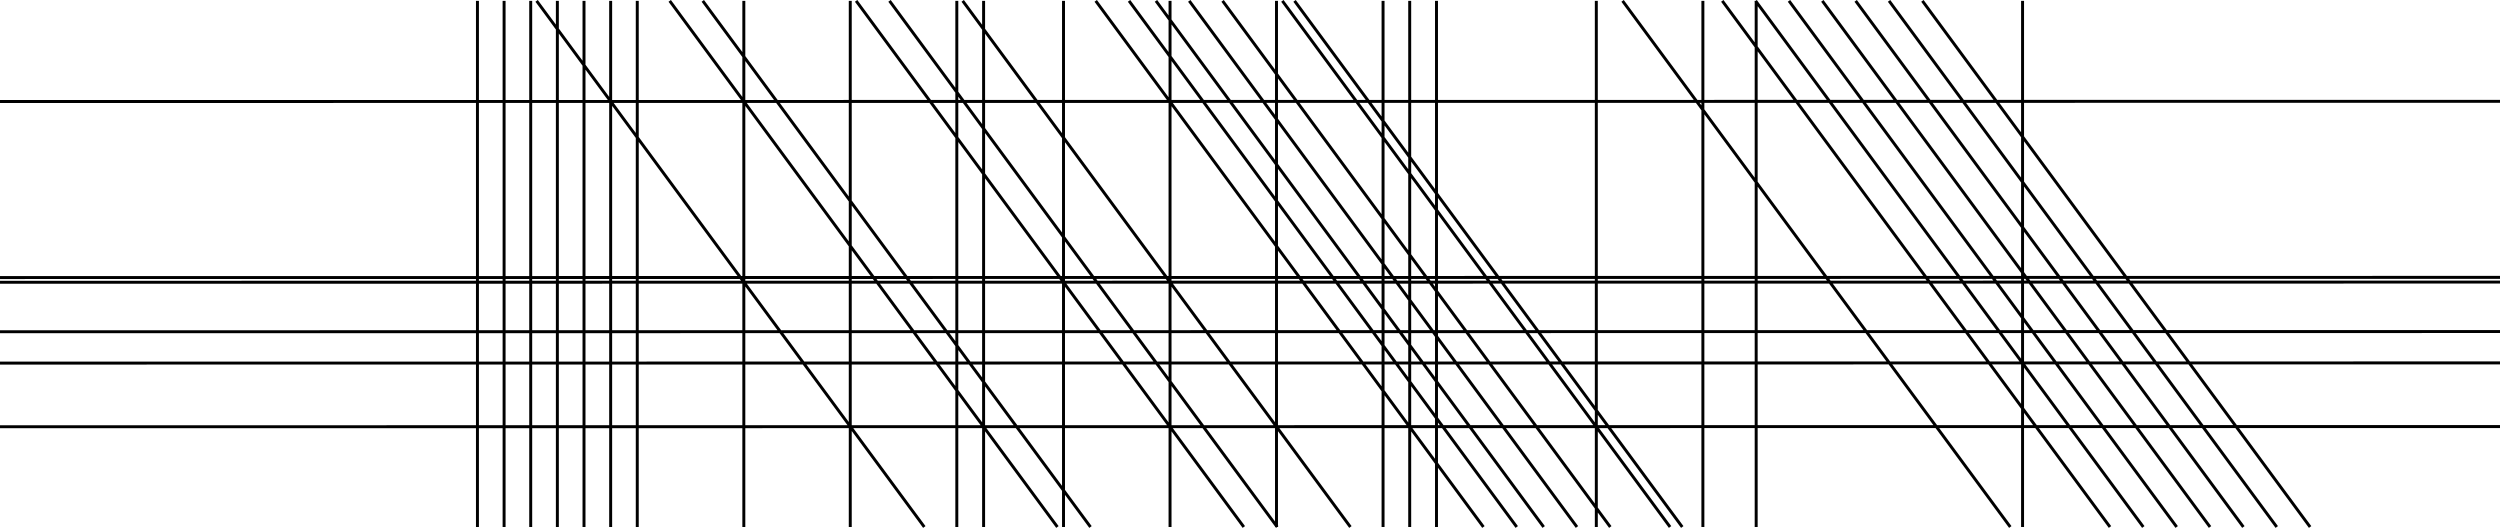 <svg xmlns="http://www.w3.org/2000/svg" width="1688.365" height="356.492" viewBox="0 0 446.713 94.322"><g color="#000" fill="none" stroke="#000" stroke-width=".529" image-rendering="optimizeSpeed"><path style="isolation:auto;mix-blend-mode:normal;marker:none" d="M0 18.139l446.713-.034M361.402.157v94.008M313.803.157v94.008M256.68.157v94.008M285.238.157v94.008M304.28.157v94.008M251.893.157v94.008M247.132.157v94.008M228.09.157v94.008M209.069.157v94.008M190.034.157v94.008M175.755.157v94.008M170.968.157v94.008M151.928.157v94.008M132.911.157v94.008M113.87.157v94.008M109.115.157v94.008M104.353.157v94.008M99.592.157v94.008M94.829.157v94.008M90.074.157v94.008M85.312.157v94.008M0 76.253l446.713-.033M119.669.157l69.276 94.008M152.977.157l69.277 94.008M172.019.157l69.277 94.008M195.79.157l69.277 94.008M229.14.157l69.277 94.008M218.458.157l69.277 94.008M212.502.157l69.276 94.008M206.555.157l69.277 94.008m14.1-94.008l69.276 94.008M231.318.157l69.278 94.008M307.748.157l69.277 94.008M313.701.157l69.276 94.008M319.665.157l69.277 94.008M325.624.157L394.9 94.165M331.582.157l69.277 94.008M337.547.157l69.277 94.008M343.506.157l69.277 94.008M201.743.157l69.277 94.008M95.884.157l69.277 94.008M125.579.157l69.277 94.008M158.943.157l69.276 94.008M0 49.595l446.713-.033M0 50.437l446.713-.034M0 59.277l446.713-.034M0 64.88l446.713-.035" overflow="visible"/></g></svg>